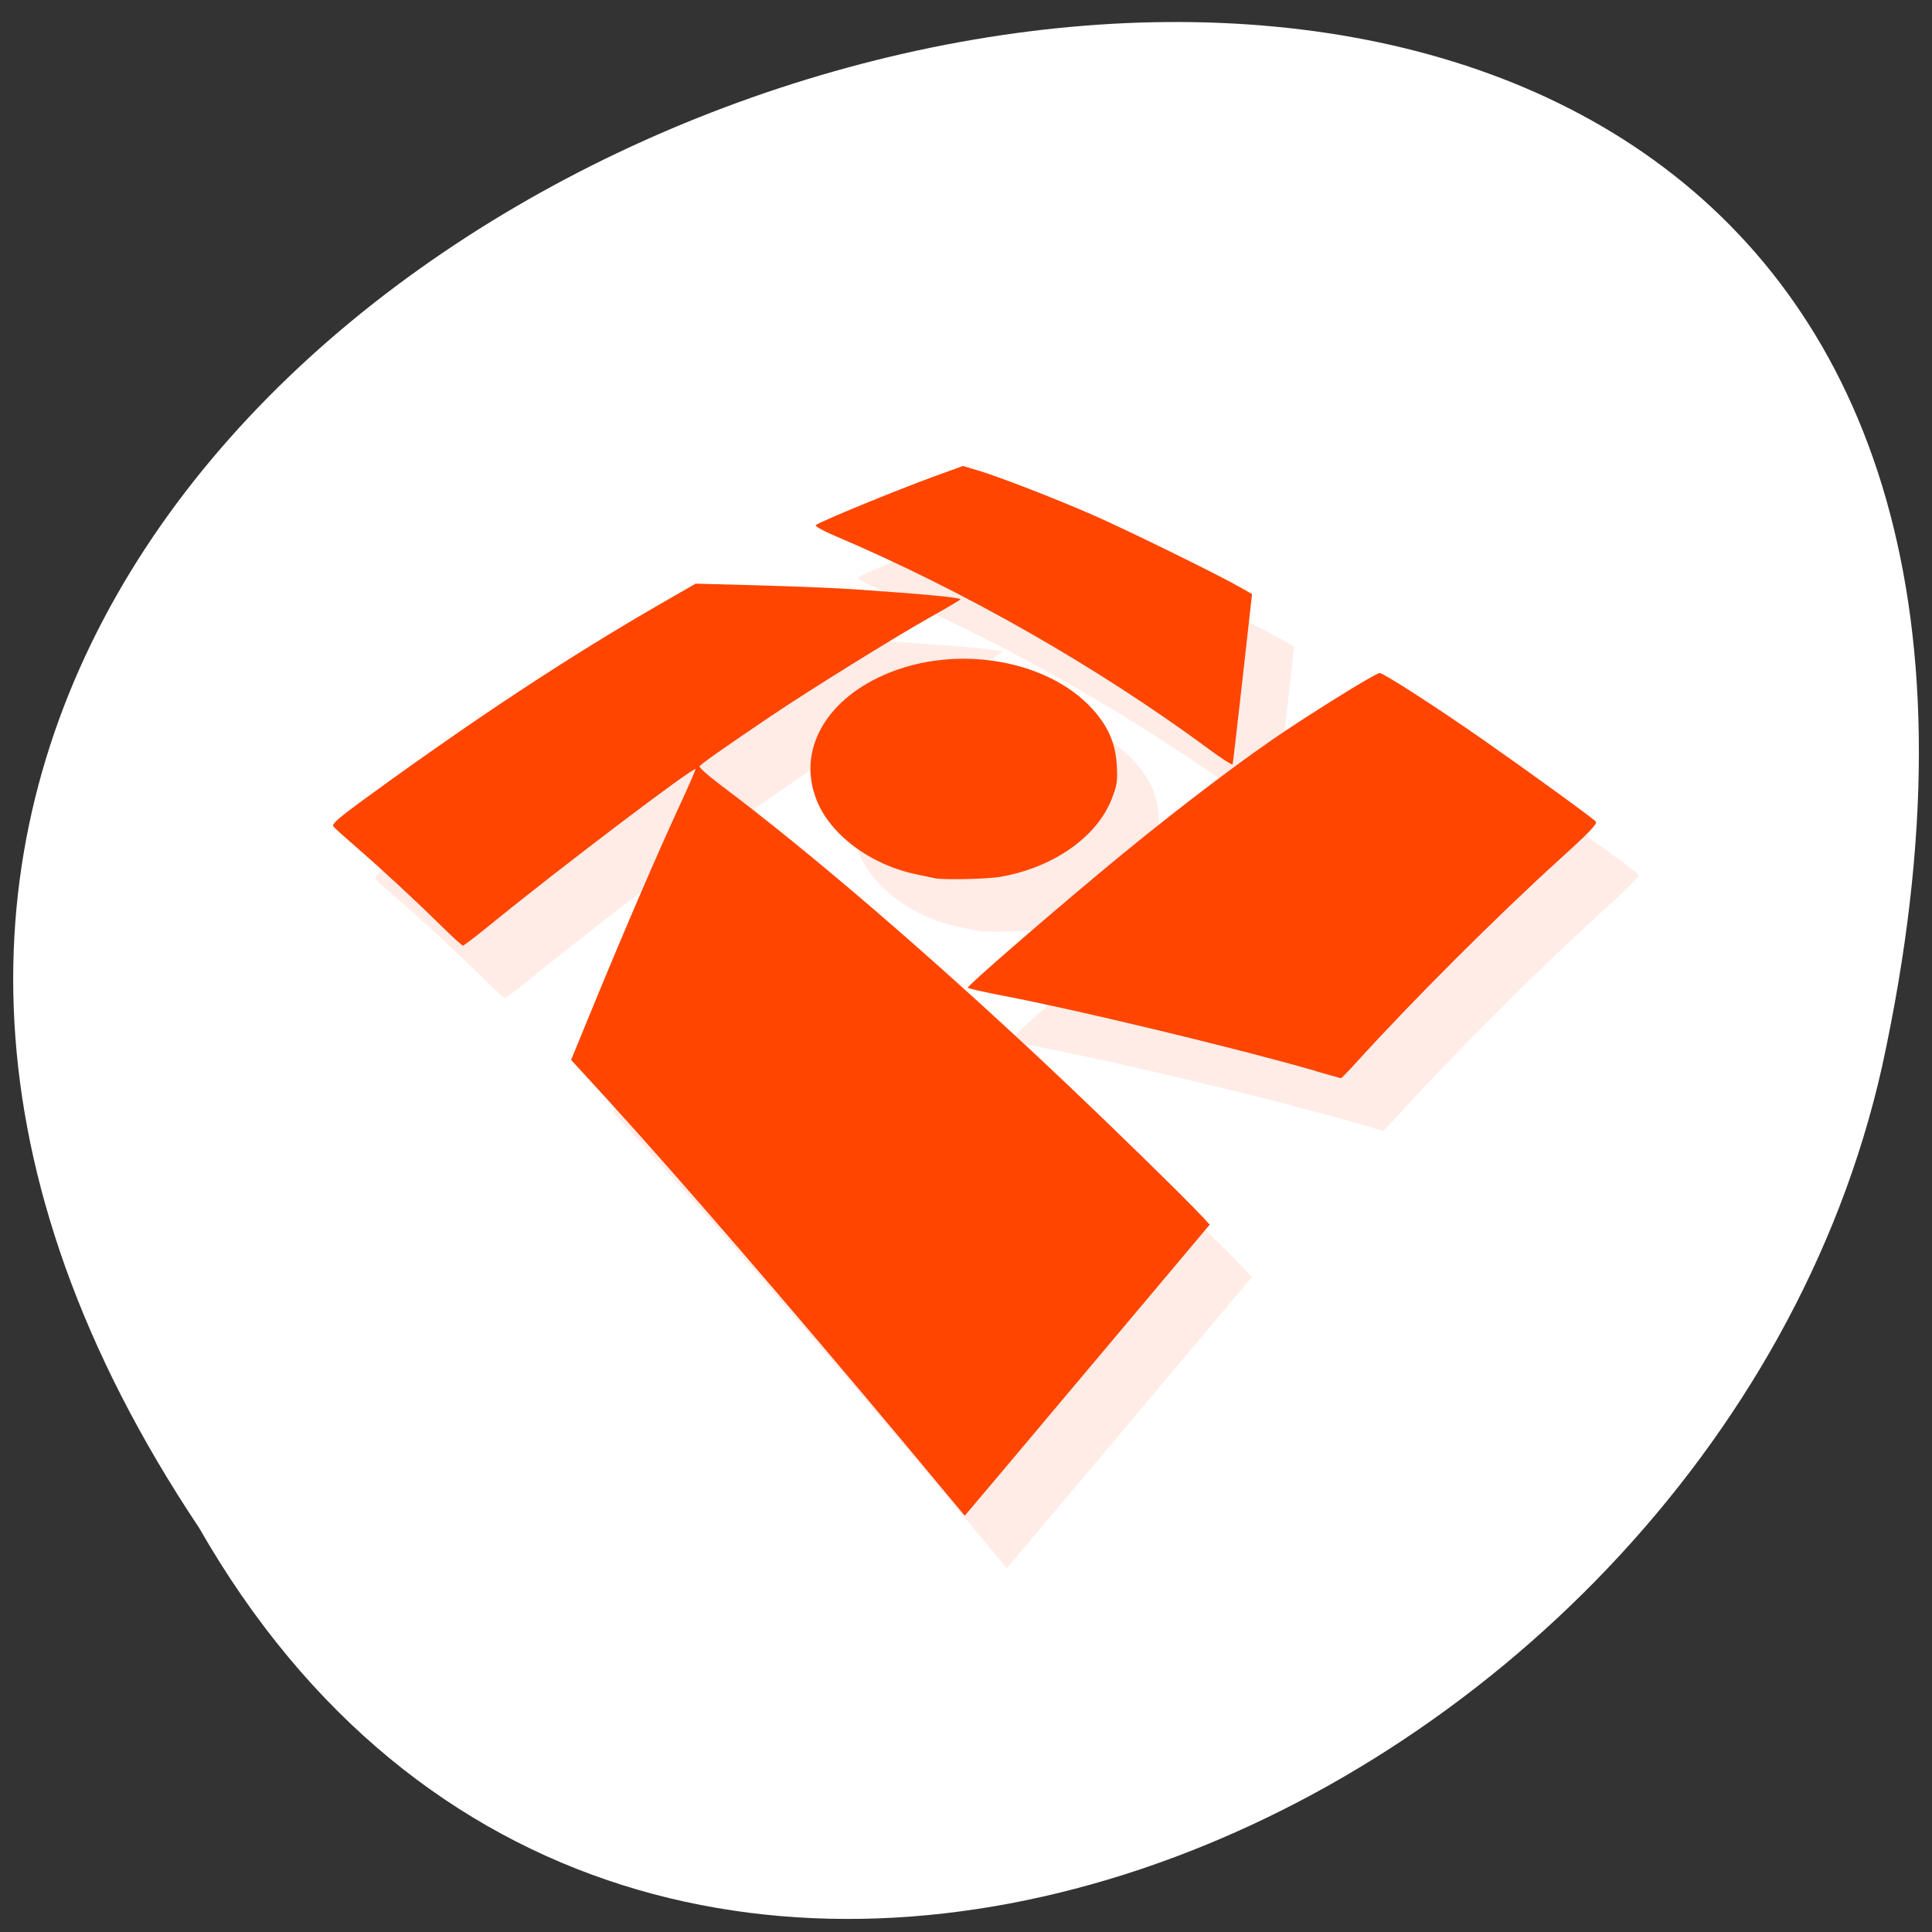 <svg xmlns="http://www.w3.org/2000/svg" viewBox="0 0 256 256"><rect x="0" y="0" width="256" height="256" fill="#333333" stroke="none"/><g transform="translate(0 -796.36)"><path d="m 26.383 998.81 c -126.21 -188.96 276.27 -305.35 222.99 -61.07 -22.706 100.95 -165.11 162.22 -222.99 61.07" style="fill:#fff;color:#000"/><g transform="matrix(5.579 0 0 6.955 -6.06 753.76)" style="fill:#ff4500"><path d="M 23.576,34.632 C 20.857,32.023 18.115,29.477 16.452,28.02 l -0.802,-0.702 0.564,-1.1 c 0.717,-1.399 1.484,-2.825 2,-3.722 0.223,-0.386 0.399,-0.709 0.391,-0.718 -0.042,-0.048 -3.256,1.906 -4.864,2.958 -0.341,0.223 -0.638,0.405 -0.659,0.405 -0.022,0 -0.247,-0.164 -0.5,-0.364 -0.616,-0.487 -1.425,-1.089 -2.024,-1.505 -0.269,-0.187 -0.518,-0.367 -0.552,-0.399 -0.05,-0.048 0.111,-0.16 0.863,-0.598 2.547,-1.486 4.781,-2.665 6.898,-3.642 l 0.84,-0.388 1.493,0.032 c 0.821,0.018 1.85,0.052 2.287,0.076 1.696,0.094 2.543,0.159 2.509,0.192 -0.02,0.019 -0.346,0.173 -0.725,0.343 -0.769,0.344 -2.929,1.42 -3.79,1.888 -1.162,0.631 -1.656,0.91 -1.68,0.949 -0.014,0.022 0.212,0.183 0.501,0.357 2.124,1.279 4.903,3.194 7.782,5.362 1.222,0.92 3.261,2.514 3.665,2.866 l 0.169,0.147 -1.252,1.194 c -3.03,2.891 -4.25,4.053 -4.403,4.197 l -0.164,0.154 m 8.331,-8.474 c -1.842,-0.427 -5.66,-1.164 -7.417,-1.432 -0.463,-0.071 -0.842,-0.14 -0.841,-0.154 0.003,-0.044 1.732,-1.25 3.193,-2.227 1.418,-0.948 2.831,-1.822 4,-2.476 0.821,-0.458 2.492,-1.292 2.589,-1.292 0.091,0 1.397,0.676 2.485,1.287 1.096,0.615 2.576,1.477 2.648,1.543 0.045,0.041 -0.149,0.204 -0.84,0.706 -1.497,1.089 -3.529,2.717 -4.841,3.878 -0.192,0.17 -0.36,0.308 -0.373,0.307 -0.013,-0.002 -0.286,-0.064 -0.607,-0.138 z m -9.05,-3.673 c -0.039,-0.008 -0.226,-0.039 -0.416,-0.07 -1.092,-0.179 -2.049,-0.747 -2.381,-1.413 -0.461,-0.926 0.178,-1.883 1.592,-2.386 1.739,-0.618 4.02,-0.284 5.056,0.739 0.319,0.316 0.458,0.61 0.482,1.015 0.016,0.283 0.002,0.351 -0.129,0.618 -0.353,0.718 -1.39,1.298 -2.637,1.472 -0.319,0.045 -1.382,0.062 -1.566,0.026 z m 6.51,-2.463 c -2.648,-1.566 -5.823,-3.02 -8.9,-4.067 -0.249,-0.085 -0.443,-0.172 -0.43,-0.193 0.028,-0.046 1.914,-0.668 2.843,-0.939 l 0.653,-0.19 0.35,0.083 c 0.481,0.114 1.831,0.533 2.73,0.848 0.779,0.273 2.949,1.127 3.48,1.369 l 0.307,0.14 -0.224,1.604 c -0.123,0.882 -0.23,1.621 -0.237,1.641 -0.007,0.02 -0.265,-0.113 -0.573,-0.295 z" style="opacity:0.1"/><path d="M 22.576,33.632 C 19.857,31.023 17.115,28.477 15.452,27.02 l -0.802,-0.702 0.564,-1.1 c 0.717,-1.399 1.484,-2.825 2,-3.722 0.223,-0.386 0.399,-0.709 0.391,-0.718 -0.042,-0.048 -3.256,1.906 -4.864,2.958 -0.341,0.223 -0.638,0.405 -0.659,0.405 -0.022,0 -0.247,-0.164 -0.5,-0.364 C 10.966,23.29 10.157,22.688 9.558,22.272 9.289,22.085 9.04,21.905 9.006,21.873 c -0.05,-0.048 0.111,-0.16 0.863,-0.598 2.547,-1.486 4.781,-2.665 6.898,-3.642 l 0.84,-0.388 1.493,0.032 c 0.821,0.018 1.85,0.052 2.287,0.076 1.696,0.094 2.543,0.159 2.509,0.192 -0.02,0.019 -0.346,0.173 -0.725,0.343 -0.769,0.344 -2.929,1.42 -3.79,1.888 -1.162,0.631 -1.656,0.91 -1.68,0.949 -0.014,0.022 0.212,0.183 0.501,0.357 2.124,1.279 4.903,3.194 7.782,5.362 1.222,0.92 3.261,2.514 3.665,2.866 l 0.169,0.147 -1.252,1.194 c -3.03,2.891 -4.25,4.053 -4.403,4.197 l -0.164,0.154 m 8.331,-8.474 c -1.842,-0.427 -5.66,-1.164 -7.417,-1.432 -0.463,-0.071 -0.842,-0.14 -0.841,-0.154 0.003,-0.044 1.732,-1.25 3.193,-2.227 1.418,-0.948 2.831,-1.822 4,-2.476 0.821,-0.458 2.492,-1.292 2.589,-1.292 0.091,0 1.397,0.676 2.485,1.287 1.096,0.615 2.576,1.477 2.648,1.543 0.045,0.041 -0.149,0.204 -0.84,0.706 -1.497,1.089 -3.529,2.717 -4.841,3.878 -0.192,0.17 -0.36,0.308 -0.373,0.307 -0.013,-0.002 -0.286,-0.064 -0.607,-0.138 z m -9.05,-3.673 c -0.039,-0.008 -0.226,-0.039 -0.416,-0.07 -1.092,-0.179 -2.049,-0.747 -2.381,-1.413 -0.461,-0.926 0.178,-1.883 1.592,-2.386 1.739,-0.618 4.02,-0.284 5.056,0.739 0.319,0.316 0.458,0.61 0.482,1.015 0.016,0.283 0.002,0.351 -0.129,0.618 -0.353,0.718 -1.39,1.298 -2.637,1.472 -0.319,0.045 -1.382,0.062 -1.566,0.026 z m 6.51,-2.463 c -2.648,-1.566 -5.823,-3.02 -8.9,-4.067 -0.249,-0.085 -0.443,-0.172 -0.43,-0.193 0.028,-0.046 1.914,-0.668 2.843,-0.939 l 0.653,-0.19 0.35,0.083 c 0.481,0.114 1.831,0.533 2.73,0.848 0.779,0.273 2.949,1.127 3.48,1.369 l 0.307,0.14 -0.224,1.604 c -0.123,0.882 -0.23,1.621 -0.237,1.641 -0.007,0.02 -0.265,-0.113 -0.573,-0.295 z"/></g></g></svg>